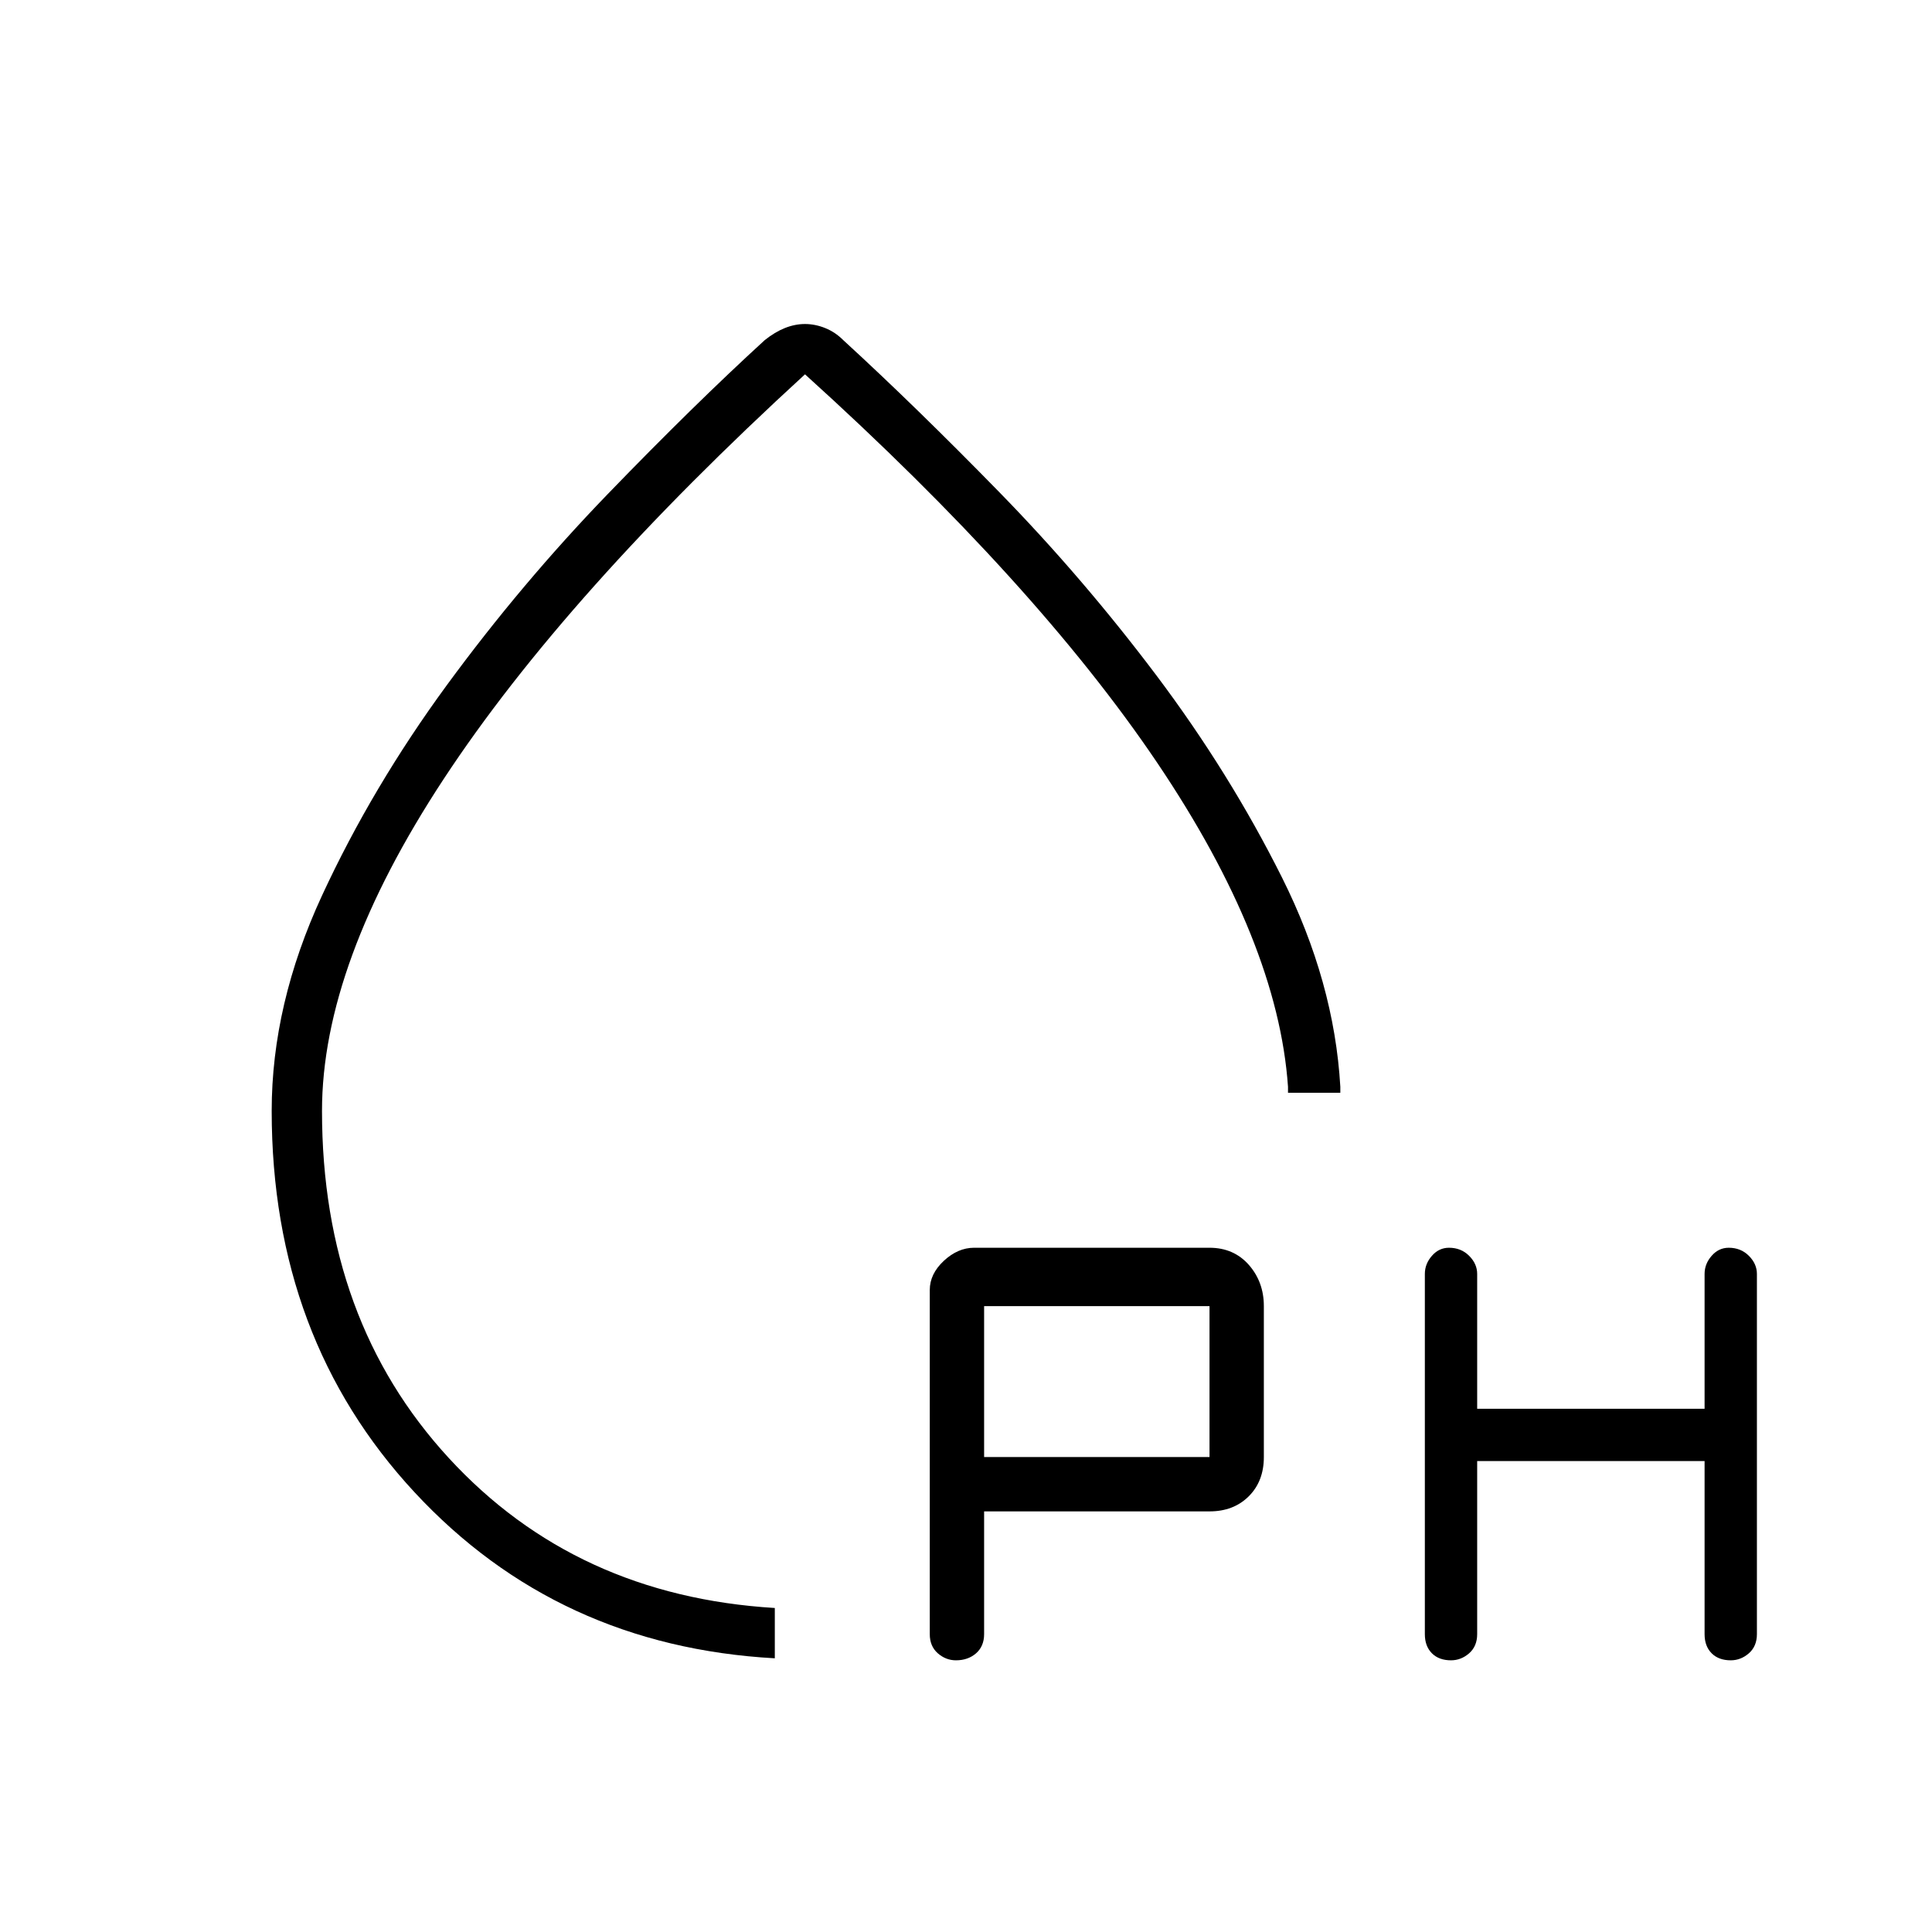 <svg xmlns="http://www.w3.org/2000/svg" height="24" width="24"><path d="M9.625 20.6q-2.7-.15-4.475-2.062-1.775-1.913-1.775-4.738 0-1.325.625-2.675.625-1.35 1.55-2.613.925-1.262 2-2.375Q8.625 5.025 9.5 4.225q.125-.1.25-.15.125-.05.25-.05t.25.05q.125.05.225.15.9.825 1.938 1.888 1.037 1.062 1.95 2.274.912 1.213 1.562 2.513.65 1.3.725 2.6v.075H16V13.5q-.125-1.8-1.625-4.025Q12.875 7.25 10 4.65 7.025 7.375 5.513 9.675 4 11.975 4 13.8q0 2.6 1.575 4.312 1.575 1.713 4.05 1.863ZM10 12.325Zm5.025 6.45h-2.8V20.3q0 .15-.1.238-.1.087-.25.087-.125 0-.225-.087-.1-.088-.1-.238v-4.275q0-.2.175-.363.175-.162.375-.162h2.925q.3 0 .488.212.187.213.187.513V18.1q0 .3-.187.487-.188.188-.488.188Zm3.325-.625v2.15q0 .15-.1.238-.1.087-.225.087-.15 0-.237-.087-.088-.088-.088-.238v-4.475q0-.125.088-.225.087-.1.212-.1.15 0 .25.1t.1.225V17.5h2.825v-1.675q0-.125.088-.225.087-.1.212-.1.15 0 .25.1t.1.225V20.3q0 .15-.1.238-.1.087-.225.087-.15 0-.237-.087-.088-.088-.088-.238v-2.15Zm-6.125-.05h2.8v-1.875h-2.8Z"/></svg>
